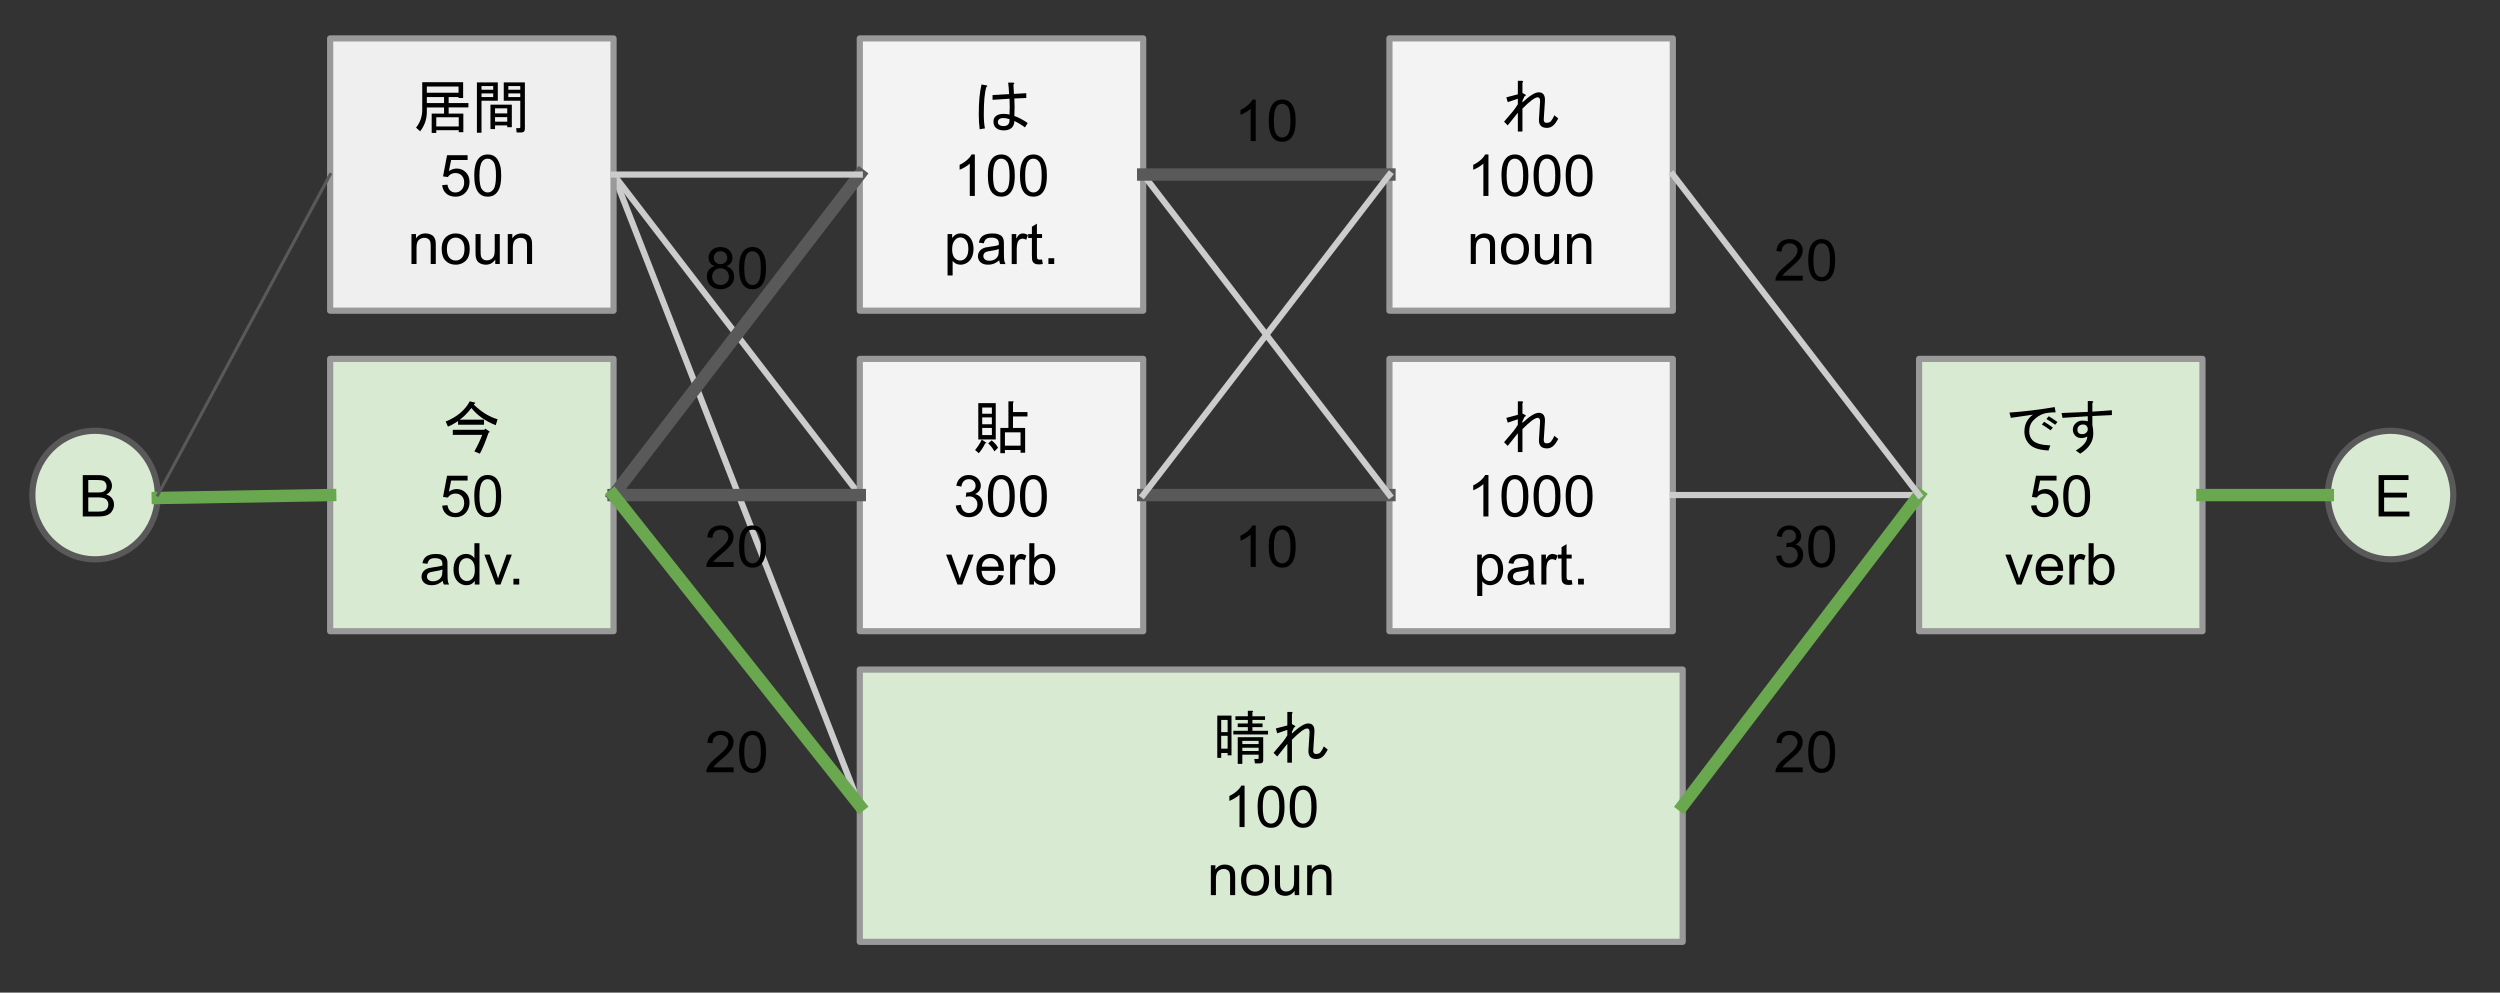 <svg version="1.1" viewBox="0.0 0.0 808.0 320.801" fill="none" stroke="none" stroke-linecap="square" stroke-miterlimit="10" xmlns:xlink="http://www.w3.org/1999/xlink" xmlns="http://www.w3.org/2000/svg"><rect x="0.0" y="0.0" width="808.0" height="320.801" fill="#333333" stroke="none"/><clipPath id="p.0"><path d="m0 0l808.0 0l0 320.801l-808.0 0l0 -320.801z" clip-rule="nonzero"/></clipPath><g clip-path="url(#p.0)"><path fill="#000000" fill-opacity="0.0" d="m0 0l808.0 0l0 320.801l-808.0 0z" fill-rule="evenodd"/><path fill="#000000" fill-opacity="0.0" d="m198.297 56.412l79.591 103.591" fill-rule="evenodd"/><path stroke="#cccccc" stroke-width="2.0" stroke-linejoin="round" stroke-linecap="butt" d="m198.297 56.412l79.591 103.591" fill-rule="evenodd"/><path fill="#000000" fill-opacity="0.0" d="m198.297 56.428l79.591 203.969" fill-rule="evenodd"/><path stroke="#cccccc" stroke-width="2.0" stroke-linejoin="round" stroke-linecap="butt" d="m198.297 56.428l79.591 203.969" fill-rule="evenodd"/><path fill="#f3f3f3" d="m277.887 116.003l91.591 0l0 88l-91.591 0z" fill-rule="evenodd"/><path stroke="#999999" stroke-width="2.0" stroke-linejoin="round" stroke-linecap="butt" d="m277.887 116.003l91.591 0l0 88l-91.591 0z" fill-rule="evenodd"/><path fill="#000000" d="m315.151 145.439q1.188 -1.406 2.156 -3.344l1.25 0.828q0.531 0.297 -0.141 0.359q-0.812 1.719 -2.078 3.203l-1.188 -1.047zm5.344 -3.109q1.406 1.109 2.078 2.375l-1.188 1.188q-0.75 -1.422 -2.0 -2.609l1.109 -0.953zm1.328 -0.297l-5.641 0l0 -11.734l5.641 0l0 11.734zm4.094 -12.328l1.406 0q0.594 0.078 0.078 0.453l0 3.031l4.672 0l0 1.422l-4.672 0l0 3.703l3.922 0l0 8.016l-1.484 0l0 -0.891l-5.047 0l0 1.047l-1.484 0l0 -8.172l2.609 0l0 -8.609zm-1.125 10.016l0 4.312l5.047 0l0 -4.312l-5.047 0zm-7.344 0.891l3.125 0l0 -2.297l-3.125 0l0 2.297zm0 -5.703l0 2.219l3.125 0l0 -2.219l-3.125 0zm0 -1.188l3.125 0l0 -2.016l-3.125 0l0 2.016z" fill-rule="nonzero"/><path fill="#000000" d="m308.9 163.392l1.641 -0.219q0.281 1.406 0.953 2.016q0.688 0.609 1.656 0.609q1.156 0 1.953 -0.797q0.797 -0.797 0.797 -1.984q0 -1.125 -0.734 -1.859q-0.734 -0.734 -1.875 -0.734q-0.469 0 -1.156 0.172l0.188 -1.438q0.156 0.016 0.266 0.016q1.047 0 1.875 -0.547q0.844 -0.547 0.844 -1.672q0 -0.906 -0.609 -1.5q-0.609 -0.594 -1.578 -0.594q-0.953 0 -1.594 0.609q-0.641 0.594 -0.812 1.797l-1.641 -0.297q0.297 -1.641 1.359 -2.547q1.062 -0.906 2.656 -0.906q1.094 0 2.0 0.469q0.922 0.469 1.406 1.281q0.5 0.812 0.5 1.719q0 0.859 -0.469 1.578q-0.469 0.703 -1.375 1.125q1.188 0.281 1.844 1.141q0.656 0.859 0.656 2.156q0 1.734 -1.281 2.953q-1.266 1.219 -3.219 1.219q-1.766 0 -2.922 -1.047q-1.156 -1.047 -1.328 -2.719zm10.376 -3.062q0 -2.359 0.484 -3.797q0.484 -1.453 1.438 -2.234q0.969 -0.781 2.422 -0.781q1.078 0 1.891 0.438q0.812 0.422 1.328 1.25q0.531 0.812 0.828 1.984q0.312 1.156 0.312 3.141q0 2.359 -0.484 3.812q-0.484 1.438 -1.453 2.234q-0.953 0.781 -2.422 0.781q-1.922 0 -3.031 -1.391q-1.312 -1.672 -1.312 -5.438zm1.672 0q0 3.297 0.766 4.391q0.781 1.078 1.906 1.078q1.141 0 1.906 -1.094q0.766 -1.094 0.766 -4.375q0 -3.297 -0.766 -4.375q-0.766 -1.078 -1.922 -1.078q-1.125 0 -1.797 0.953q-0.859 1.219 -0.859 4.5zm8.704 0q0 -2.359 0.484 -3.797q0.484 -1.453 1.438 -2.234q0.969 -0.781 2.422 -0.781q1.078 0 1.891 0.438q0.812 0.422 1.328 1.25q0.531 0.812 0.828 1.984q0.312 1.156 0.312 3.141q0 2.359 -0.484 3.812q-0.484 1.438 -1.453 2.234q-0.953 0.781 -2.422 0.781q-1.922 0 -3.031 -1.391q-1.312 -1.672 -1.312 -5.438zm1.672 0q0 3.297 0.766 4.391q0.781 1.078 1.906 1.078q1.141 0 1.906 -1.094q0.766 -1.094 0.766 -4.375q0 -3.297 -0.766 -4.375q-0.766 -1.078 -1.922 -1.078q-1.125 0 -1.797 0.953q-0.859 1.219 -0.859 4.5z" fill-rule="nonzero"/><path fill="#000000" d="m309.458 188.923l-3.688 -9.672l1.734 0l2.078 5.797q0.328 0.938 0.625 1.938q0.203 -0.766 0.609 -1.828l2.141 -5.906l1.688 0l-3.656 9.672l-1.531 0zm13.266 -3.109l1.688 0.203q-0.406 1.484 -1.484 2.312q-1.078 0.812 -2.766 0.812q-2.125 0 -3.375 -1.297q-1.234 -1.312 -1.234 -3.672q0 -2.453 1.25 -3.797q1.266 -1.344 3.266 -1.344q1.938 0 3.156 1.328q1.234 1.312 1.234 3.703q0 0.156 0 0.438l-7.219 0q0.094 1.594 0.906 2.453q0.812 0.844 2.016 0.844q0.906 0 1.547 -0.469q0.641 -0.484 1.016 -1.516zm-5.391 -2.656l5.406 0q-0.109 -1.219 -0.625 -1.828q-0.781 -0.953 -2.031 -0.953q-1.125 0 -1.906 0.766q-0.766 0.75 -0.844 2.016zm9.126 5.766l0 -9.672l1.469 0l0 1.469q0.562 -1.031 1.031 -1.359q0.484 -0.328 1.062 -0.328q0.828 0 1.688 0.531l-0.562 1.516q-0.609 -0.359 -1.203 -0.359q-0.547 0 -0.969 0.328q-0.422 0.328 -0.609 0.891q-0.281 0.875 -0.281 1.922l0 5.062l-1.625 0zm7.728 0l-1.516 0l0 -13.359l1.641 0l0 4.766q1.047 -1.297 2.656 -1.297q0.891 0 1.688 0.359q0.797 0.359 1.312 1.016q0.516 0.641 0.797 1.562q0.297 0.922 0.297 1.969q0 2.484 -1.234 3.844q-1.219 1.359 -2.953 1.359q-1.703 0 -2.688 -1.438l0 1.219zm-0.016 -4.906q0 1.734 0.484 2.516q0.766 1.266 2.094 1.266q1.078 0 1.859 -0.938q0.781 -0.938 0.781 -2.781q0 -1.891 -0.75 -2.797q-0.75 -0.906 -1.828 -0.906q-1.062 0 -1.859 0.938q-0.781 0.938 -0.781 2.703z" fill-rule="nonzero"/><path fill="#d9ead3" d="m277.887 216.397l265.953 0l0 88l-265.953 0z" fill-rule="evenodd"/><path stroke="#999999" stroke-width="2.0" stroke-linejoin="round" stroke-linecap="butt" d="m277.887 216.397l265.953 0l0 88l-265.953 0z" fill-rule="evenodd"/><path fill="#000000" d="m406.489 245.317q0.297 0 0.297 -0.297l0 -1.109l-5.266 0l0 2.969l-1.484 0l0 -8.609l8.234 0l0 7.5q0 0.953 -1.047 0.953l-1.625 0l-0.219 -1.406l1.109 0zm-8.469 -14.031l0 12.844l-1.25 0l0 -0.75l-2.078 0l0 1.562l-1.266 0l0 -13.656l4.594 0zm-1.25 1.406l-2.078 0l0 3.938l2.078 0l0 -3.938zm0 5.125l-2.078 0l0 4.156l2.078 0l0 -4.156zm6.531 -6.312l0 -1.781l1.406 0q0.594 0.078 0.078 0.453l0 1.328l4.078 0l0 1.188l-4.078 0l0 1.125l3.266 0l0 1.188l-3.266 0l0 1.188l5.047 0l0 1.188l-11.219 0l0 -1.188l4.688 0l0 -1.188l-3.266 0l0 -1.188l3.266 0l0 -1.125l-4.016 0l0 -1.188l4.016 0zm3.484 7.953l-5.266 0l0 1.031l5.266 0l0 -1.031zm-5.266 2.219l0 1.047l5.266 0l0 -1.047l-5.266 0zm21.734 -4.828q0.078 -1.406 -0.812 -1.406q-1.266 0 -4.891 3.641l0 7.422l-1.484 0l0 -6.094l-3.266 4.094l-1.188 -1.188l2.969 -3.5q0.812 -1.031 1.484 -2.141l0 -1.781l-3.266 1.109l-0.453 -1.562l3.719 -0.969l0 -4.375l1.328 0q0.672 0.156 0.156 0.594l0 3.344l0.812 0.438q0.672 0.297 -0.156 0.672l-0.656 1.406l0 0.531q3.484 -3.266 5.266 -3.266q2.219 0 2.0 2.969l-0.375 5.703q-0.062 1.188 0.891 1.188q0.969 0 1.422 -0.516q0.656 -0.812 1.109 -1.922l1.266 1.031q-0.75 1.406 -1.422 2.078q-0.953 0.969 -2.219 0.969q-2.75 0 -2.594 -2.828l0.359 -5.641z" fill-rule="nonzero"/><path fill="#000000" d="m402.253 267.317l-1.641 0l0 -10.453q-0.594 0.562 -1.562 1.141q-0.953 0.562 -1.719 0.844l0 -1.594q1.375 -0.641 2.406 -1.562q1.031 -0.922 1.453 -1.781l1.062 0l0 13.406zm4.204 -6.594q0 -2.359 0.484 -3.797q0.484 -1.453 1.438 -2.234q0.969 -0.781 2.422 -0.781q1.078 0 1.891 0.438q0.812 0.422 1.328 1.25q0.531 0.812 0.828 1.984q0.312 1.156 0.312 3.141q0 2.359 -0.484 3.812q-0.484 1.438 -1.453 2.234q-0.953 0.781 -2.422 0.781q-1.922 0 -3.031 -1.391q-1.312 -1.672 -1.312 -5.438zm1.672 0q0 3.297 0.766 4.391q0.781 1.078 1.906 1.078q1.141 0 1.906 -1.094q0.766 -1.094 0.766 -4.375q0 -3.297 -0.766 -4.375q-0.766 -1.078 -1.922 -1.078q-1.125 0 -1.797 0.953q-0.859 1.219 -0.859 4.5zm8.704 0q0 -2.359 0.484 -3.797q0.484 -1.453 1.438 -2.234q0.969 -0.781 2.422 -0.781q1.078 0 1.891 0.438q0.812 0.422 1.328 1.25q0.531 0.812 0.828 1.984q0.312 1.156 0.312 3.141q0 2.359 -0.484 3.812q-0.484 1.438 -1.453 2.234q-0.953 0.781 -2.422 0.781q-1.922 0 -3.031 -1.391q-1.312 -1.672 -1.312 -5.438zm1.672 0q0 3.297 0.766 4.391q0.781 1.078 1.906 1.078q1.141 0 1.906 -1.094q0.766 -1.094 0.766 -4.375q0 -3.297 -0.766 -4.375q-0.766 -1.078 -1.922 -1.078q-1.125 0 -1.797 0.953q-0.859 1.219 -0.859 4.5z" fill-rule="nonzero"/><path fill="#000000" d="m391.346 289.317l0 -9.672l1.469 0l0 1.375q1.062 -1.594 3.078 -1.594q0.875 0 1.609 0.312q0.734 0.312 1.094 0.828q0.375 0.5 0.516 1.203q0.094 0.453 0.094 1.594l0 5.953l-1.641 0l0 -5.891q0 -1.0 -0.203 -1.484q-0.188 -0.5 -0.672 -0.797q-0.484 -0.297 -1.141 -0.297q-1.047 0 -1.812 0.672q-0.75 0.656 -0.75 2.516l0 5.281l-1.641 0zm9.766 -4.844q0 -2.688 1.484 -3.969q1.25 -1.078 3.047 -1.078q2.0 0 3.266 1.312q1.266 1.297 1.266 3.609q0 1.859 -0.562 2.938q-0.562 1.062 -1.641 1.656q-1.062 0.594 -2.328 0.594q-2.031 0 -3.281 -1.297q-1.25 -1.312 -1.25 -3.766zm1.688 0q0 1.859 0.797 2.797q0.812 0.922 2.047 0.922q1.219 0 2.031 -0.922q0.812 -0.938 0.812 -2.844q0 -1.797 -0.812 -2.719q-0.812 -0.922 -2.031 -0.922q-1.234 0 -2.047 0.922q-0.797 0.906 -0.797 2.766zm15.626 4.844l0 -1.422q-1.125 1.641 -3.062 1.641q-0.859 0 -1.609 -0.328q-0.734 -0.328 -1.094 -0.828q-0.359 -0.5 -0.5 -1.219q-0.109 -0.469 -0.109 -1.531l0 -5.984l1.641 0l0 5.359q0 1.281 0.109 1.734q0.156 0.641 0.656 1.016q0.5 0.375 1.234 0.375q0.734 0 1.375 -0.375q0.656 -0.391 0.922 -1.031q0.266 -0.656 0.266 -1.891l0 -5.188l1.641 0l0 9.672l-1.469 0zm4.048 0l0 -9.672l1.469 0l0 1.375q1.062 -1.594 3.078 -1.594q0.875 0 1.609 0.312q0.734 0.312 1.094 0.828q0.375 0.5 0.516 1.203q0.094 0.453 0.094 1.594l0 5.953l-1.641 0l0 -5.891q0 -1.0 -0.203 -1.484q-0.188 -0.5 -0.672 -0.797q-0.484 -0.297 -1.141 -0.297q-1.047 0 -1.812 0.672q-0.75 0.656 -0.75 2.516l0 5.281l-1.641 0z" fill-rule="nonzero"/><path fill="#f3f3f3" d="m277.887 12.412l91.591 0l0 88.0l-91.591 0z" fill-rule="evenodd"/><path stroke="#999999" stroke-width="2.0" stroke-linejoin="round" stroke-linecap="butt" d="m277.887 12.412l91.591 0l0 88.0l-91.591 0z" fill-rule="evenodd"/><path fill="#000000" d="m327.839 31.832q0.156 2.812 0 5.641q2.234 0.812 4.312 2.297l-0.891 1.406q-1.562 -1.188 -3.422 -2.078q0 1.344 -0.812 2.156q-0.891 0.891 -2.594 0.891q-1.719 0 -2.609 -0.891q-0.734 -0.734 -0.734 -1.922q0 -1.047 0.594 -1.641q0.891 -0.891 2.672 -0.891q0.969 0 1.922 0.219q0.156 -2.516 0 -5.109l-5.484 0.359l0 -1.547l5.344 -0.297q-0.078 -2.078 -0.297 -3.719l1.562 0q0.812 0.156 0.141 0.594q0.078 1.562 0.156 3.047l4.0 -0.219l0 1.547l-3.859 0.156zm-11.203 9.953q-0.297 -2.094 -0.297 -4.828q0 -6.016 0.891 -9.656l1.625 0.297q0.531 0.219 -0.062 0.516q-0.828 2.609 -0.828 8.844q0 2.812 0.375 4.531l-1.703 0.297zm9.641 -3.281q-1.25 -0.359 -1.922 -0.359q-1.047 0 -1.484 0.438q-0.375 0.375 -0.375 0.75q0 0.594 0.297 0.891q0.516 0.516 1.562 0.516q1.031 0 1.484 -0.516q0.516 -0.594 0.438 -1.719z" fill-rule="nonzero"/><path fill="#000000" d="m315.072 63.332l-1.641 0l0 -10.453q-0.594 0.562 -1.562 1.141q-0.953 0.562 -1.719 0.844l0 -1.594q1.375 -0.641 2.406 -1.562q1.031 -0.922 1.453 -1.781l1.062 0l0 13.406zm4.204 -6.594q0 -2.359 0.484 -3.797q0.484 -1.453 1.438 -2.234q0.969 -0.781 2.422 -0.781q1.078 0 1.891 0.438q0.812 0.422 1.328 1.25q0.531 0.812 0.828 1.984q0.312 1.156 0.312 3.141q0 2.359 -0.484 3.812q-0.484 1.438 -1.453 2.234q-0.953 0.781 -2.422 0.781q-1.922 0 -3.031 -1.391q-1.312 -1.672 -1.312 -5.438zm1.672 0q0 3.297 0.766 4.391q0.781 1.078 1.906 1.078q1.141 0 1.906 -1.094q0.766 -1.094 0.766 -4.375q0 -3.297 -0.766 -4.375q-0.766 -1.078 -1.922 -1.078q-1.125 0 -1.797 0.953q-0.859 1.219 -0.859 4.5zm8.704 0q0 -2.359 0.484 -3.797q0.484 -1.453 1.438 -2.234q0.969 -0.781 2.422 -0.781q1.078 0 1.891 0.438q0.812 0.422 1.328 1.25q0.531 0.812 0.828 1.984q0.312 1.156 0.312 3.141q0 2.359 -0.484 3.812q-0.484 1.438 -1.453 2.234q-0.953 0.781 -2.422 0.781q-1.922 0 -3.031 -1.391q-1.312 -1.672 -1.312 -5.438zm1.672 0q0 3.297 0.766 4.391q0.781 1.078 1.906 1.078q1.141 0 1.906 -1.094q0.766 -1.094 0.766 -4.375q0 -3.297 -0.766 -4.375q-0.766 -1.078 -1.922 -1.078q-1.125 0 -1.797 0.953q-0.859 1.219 -0.859 4.5z" fill-rule="nonzero"/><path fill="#000000" d="m306.251 89.035l0 -13.375l1.484 0l0 1.25q0.531 -0.734 1.188 -1.094q0.672 -0.375 1.625 -0.375q1.234 0 2.172 0.641q0.953 0.625 1.438 1.797q0.484 1.156 0.484 2.547q0 1.484 -0.531 2.672q-0.531 1.188 -1.547 1.828q-1.016 0.625 -2.141 0.625q-0.812 0 -1.469 -0.344q-0.656 -0.344 -1.062 -0.875l0 4.703l-1.641 0zm1.484 -8.484q0 1.859 0.75 2.766q0.766 0.891 1.828 0.891q1.094 0 1.875 -0.922q0.781 -0.938 0.781 -2.875q0 -1.844 -0.766 -2.766q-0.75 -0.922 -1.812 -0.922q-1.047 0 -1.859 0.984q-0.797 0.969 -0.797 2.844zm15.204 3.594q-0.922 0.766 -1.766 1.094q-0.828 0.312 -1.797 0.312q-1.594 0 -2.453 -0.781q-0.859 -0.781 -0.859 -1.984q0 -0.719 0.328 -1.297q0.328 -0.594 0.844 -0.938q0.531 -0.359 1.188 -0.547q0.469 -0.125 1.453 -0.25q1.984 -0.234 2.922 -0.562q0.016 -0.344 0.016 -0.422q0 -1.0 -0.469 -1.422q-0.625 -0.547 -1.875 -0.547q-1.156 0 -1.703 0.406q-0.547 0.406 -0.812 1.422l-1.609 -0.219q0.219 -1.016 0.719 -1.641q0.5 -0.641 1.453 -0.984q0.953 -0.344 2.188 -0.344q1.25 0 2.016 0.297q0.781 0.281 1.141 0.734q0.375 0.438 0.516 1.109q0.078 0.422 0.078 1.516l0 2.188q0 2.281 0.109 2.891q0.109 0.594 0.406 1.156l-1.703 0q-0.266 -0.516 -0.328 -1.188zm-0.141 -3.672q-0.891 0.375 -2.672 0.625q-1.016 0.141 -1.438 0.328q-0.422 0.188 -0.656 0.531q-0.219 0.344 -0.219 0.781q0 0.656 0.5 1.094q0.5 0.438 1.453 0.438q0.938 0 1.672 -0.406q0.75 -0.422 1.094 -1.141q0.266 -0.562 0.266 -1.641l0 -0.609zm4.188 4.859l0 -9.672l1.469 0l0 1.469q0.562 -1.031 1.031 -1.359q0.484 -0.328 1.062 -0.328q0.828 0 1.688 0.531l-0.562 1.516q-0.609 -0.359 -1.203 -0.359q-0.547 0 -0.969 0.328q-0.422 0.328 -0.609 0.891q-0.281 0.875 -0.281 1.922l0 5.062l-1.625 0zm9.806 -1.469l0.234 1.453q-0.688 0.141 -1.234 0.141q-0.891 0 -1.391 -0.281q-0.484 -0.281 -0.688 -0.734q-0.203 -0.469 -0.203 -1.938l0 -5.578l-1.203 0l0 -1.266l1.203 0l0 -2.391l1.625 -0.984l0 3.375l1.656 0l0 1.266l-1.656 0l0 5.672q0 0.688 0.078 0.891q0.094 0.203 0.281 0.328q0.203 0.109 0.578 0.109q0.266 0 0.719 -0.062zm2.058 1.469l0 -1.875l1.875 0l0 1.875l-1.875 0z" fill-rule="nonzero"/><path fill="#f3f3f3" d="m449.068 116.003l91.591 0l0 88l-91.591 0z" fill-rule="evenodd"/><path stroke="#999999" stroke-width="2.0" stroke-linejoin="round" stroke-linecap="butt" d="m449.068 116.003l91.591 0l0 88l-91.591 0z" fill-rule="evenodd"/><path fill="#000000" d="m497.754 136.455q0.078 -1.406 -0.812 -1.406q-1.266 0 -4.891 3.641l0 7.422l-1.484 0l0 -6.094l-3.266 4.094l-1.188 -1.188l2.969 -3.5q0.812 -1.031 1.484 -2.141l0 -1.781l-3.266 1.109l-0.453 -1.562l3.719 -0.969l0 -4.375l1.328 0q0.672 0.156 0.156 0.594l0 3.344l0.812 0.438q0.672 0.297 -0.156 0.672l-0.656 1.406l0 0.531q3.484 -3.266 5.266 -3.266q2.219 0 2.0 2.969l-0.375 5.703q-0.062 1.188 0.891 1.188q0.969 0 1.422 -0.516q0.656 -0.812 1.109 -1.922l1.266 1.031q-0.75 1.406 -1.422 2.078q-0.953 0.969 -2.219 0.969q-2.75 0 -2.594 -2.828l0.359 -5.641z" fill-rule="nonzero"/><path fill="#000000" d="m481.065 166.923l-1.641 0l0 -10.453q-0.594 0.562 -1.562 1.141q-0.953 0.562 -1.719 0.844l0 -1.594q1.375 -0.641 2.406 -1.562q1.031 -0.922 1.453 -1.781l1.062 0l0 13.406zm4.204 -6.594q0 -2.359 0.484 -3.797q0.484 -1.453 1.438 -2.234q0.969 -0.781 2.422 -0.781q1.078 0 1.891 0.438q0.812 0.422 1.328 1.25q0.531 0.812 0.828 1.984q0.312 1.156 0.312 3.141q0 2.359 -0.484 3.812q-0.484 1.438 -1.453 2.234q-0.953 0.781 -2.422 0.781q-1.922 0 -3.031 -1.391q-1.312 -1.672 -1.312 -5.438zm1.672 0q0 3.297 0.766 4.391q0.781 1.078 1.906 1.078q1.141 0 1.906 -1.094q0.766 -1.094 0.766 -4.375q0 -3.297 -0.766 -4.375q-0.766 -1.078 -1.922 -1.078q-1.125 0 -1.797 0.953q-0.859 1.219 -0.859 4.5zm8.704 0q0 -2.359 0.484 -3.797q0.484 -1.453 1.438 -2.234q0.969 -0.781 2.422 -0.781q1.078 0 1.891 0.438q0.812 0.422 1.328 1.25q0.531 0.812 0.828 1.984q0.312 1.156 0.312 3.141q0 2.359 -0.484 3.812q-0.484 1.438 -1.453 2.234q-0.953 0.781 -2.422 0.781q-1.922 0 -3.031 -1.391q-1.312 -1.672 -1.312 -5.438zm1.672 0q0 3.297 0.766 4.391q0.781 1.078 1.906 1.078q1.141 0 1.906 -1.094q0.766 -1.094 0.766 -4.375q0 -3.297 -0.766 -4.375q-0.766 -1.078 -1.922 -1.078q-1.125 0 -1.797 0.953q-0.859 1.219 -0.859 4.5zm8.704 0q0 -2.359 0.484 -3.797q0.484 -1.453 1.438 -2.234q0.969 -0.781 2.422 -0.781q1.078 0 1.891 0.438q0.812 0.422 1.328 1.25q0.531 0.812 0.828 1.984q0.312 1.156 0.312 3.141q0 2.359 -0.484 3.812q-0.484 1.438 -1.453 2.234q-0.953 0.781 -2.422 0.781q-1.922 0 -3.031 -1.391q-1.312 -1.672 -1.312 -5.438zm1.672 0q0 3.297 0.766 4.391q0.781 1.078 1.906 1.078q1.141 0 1.906 -1.094q0.766 -1.094 0.766 -4.375q0 -3.297 -0.766 -4.375q-0.766 -1.078 -1.922 -1.078q-1.125 0 -1.797 0.953q-0.859 1.219 -0.859 4.5z" fill-rule="nonzero"/><path fill="#000000" d="m477.433 192.626l0 -13.375l1.484 0l0 1.25q0.531 -0.734 1.188 -1.094q0.672 -0.375 1.625 -0.375q1.234 0 2.172 0.641q0.953 0.625 1.438 1.797q0.484 1.156 0.484 2.547q0 1.484 -0.531 2.672q-0.531 1.188 -1.547 1.828q-1.016 0.625 -2.141 0.625q-0.812 0 -1.469 -0.344q-0.656 -0.344 -1.062 -0.875l0 4.703l-1.641 0zm1.484 -8.484q0 1.859 0.75 2.766q0.766 0.891 1.828 0.891q1.094 0 1.875 -0.922q0.781 -0.938 0.781 -2.875q0 -1.844 -0.766 -2.766q-0.75 -0.922 -1.812 -0.922q-1.047 0 -1.859 0.984q-0.797 0.969 -0.797 2.844zm15.204 3.594q-0.922 0.766 -1.766 1.094q-0.828 0.312 -1.797 0.312q-1.594 0 -2.453 -0.781q-0.859 -0.781 -0.859 -1.984q0 -0.719 0.328 -1.297q0.328 -0.594 0.844 -0.938q0.531 -0.359 1.188 -0.547q0.469 -0.125 1.453 -0.25q1.984 -0.234 2.922 -0.562q0.016 -0.344 0.016 -0.422q0 -1.0 -0.469 -1.422q-0.625 -0.547 -1.875 -0.547q-1.156 0 -1.703 0.406q-0.547 0.406 -0.812 1.422l-1.609 -0.219q0.219 -1.016 0.719 -1.641q0.5 -0.641 1.453 -0.984q0.953 -0.344 2.188 -0.344q1.25 0 2.016 0.297q0.781 0.281 1.141 0.734q0.375 0.438 0.516 1.109q0.078 0.422 0.078 1.516l0 2.188q0 2.281 0.109 2.891q0.109 0.594 0.406 1.156l-1.703 0q-0.266 -0.516 -0.328 -1.188zm-0.141 -3.672q-0.891 0.375 -2.672 0.625q-1.016 0.141 -1.438 0.328q-0.422 0.188 -0.656 0.531q-0.219 0.344 -0.219 0.781q0 0.656 0.5 1.094q0.5 0.438 1.453 0.438q0.938 0 1.672 -0.406q0.75 -0.422 1.094 -1.141q0.266 -0.562 0.266 -1.641l0 -0.609zm4.188 4.859l0 -9.672l1.469 0l0 1.469q0.562 -1.031 1.031 -1.359q0.484 -0.328 1.062 -0.328q0.828 0 1.688 0.531l-0.562 1.516q-0.609 -0.359 -1.203 -0.359q-0.547 0 -0.969 0.328q-0.422 0.328 -0.609 0.891q-0.281 0.875 -0.281 1.922l0 5.062l-1.625 0zm9.806 -1.469l0.234 1.453q-0.688 0.141 -1.234 0.141q-0.891 0 -1.391 -0.281q-0.484 -0.281 -0.688 -0.734q-0.203 -0.469 -0.203 -1.938l0 -5.578l-1.203 0l0 -1.266l1.203 0l0 -2.391l1.625 -0.984l0 3.375l1.656 0l0 1.266l-1.656 0l0 5.672q0 0.688 0.078 0.891q0.094 0.203 0.281 0.328q0.203 0.109 0.578 0.109q0.266 0 0.719 -0.062zm2.058 1.469l0 -1.875l1.875 0l0 1.875l-1.875 0z" fill-rule="nonzero"/><path fill="#d9ead3" d="m620.249 116.002l91.591 0l0 88.0l-91.591 0z" fill-rule="evenodd"/><path stroke="#999999" stroke-width="2.0" stroke-linejoin="round" stroke-linecap="butt" d="m620.249 116.002l91.591 0l0 88.0l-91.591 0z" fill-rule="evenodd"/><path fill="#000000" d="m664.375 133.266q-2.594 0 -4.078 0.516q-1.641 0.594 -3.047 2.016q-1.406 1.406 -1.406 3.625q0 1.781 1.109 2.906q1.484 1.484 5.719 1.625l-0.594 1.641q-4.375 -0.219 -6.094 -1.938q-1.703 -1.703 -1.703 -4.156q0 -3.484 2.75 -5.484q-3.484 0.516 -7.125 1.031l-0.453 -1.703q7.281 -0.516 14.625 -1.781l0.297 1.703zm-1.625 5.797q-1.641 -1.188 -2.828 -1.859l0.75 -0.891q1.109 0.672 2.812 1.859l-0.734 0.891zm1.484 -1.781q-1.781 -1.266 -2.828 -1.859l0.75 -0.891q1.031 0.594 2.812 1.859l-0.734 0.891zm10.379 3.781q-0.891 0.516 -1.844 0.516q-1.266 0 -1.938 -0.672q-0.891 -0.891 -0.891 -2.0q0 -1.188 0.891 -2.078q0.891 -0.891 2.234 -0.891q0.891 0 1.703 0.219l0 -1.625l-8.172 0.516l-0.297 -1.562l8.469 -0.359l0 -3.5l1.328 0q0.828 0.156 0.156 0.594l0 2.828l6.312 -0.453l0 1.562l-6.312 0.297l0 2.828q0.297 1.328 0.297 2.969q-0.078 3.781 -4.234 6.375l-1.406 -1.031q3.703 -2.156 3.703 -4.531zm-1.406 -3.859q-0.812 0 -1.328 0.516q-0.453 0.453 -0.453 1.188q0 0.672 0.375 1.047q0.375 0.359 1.188 0.359q0.812 0 1.328 -0.516q0.453 -0.438 0.453 -1.109q0 -0.672 -0.453 -1.109q-0.359 -0.375 -1.109 -0.375z" fill-rule="nonzero"/><path fill="#000000" d="m656.45 163.422l1.719 -0.141q0.188 1.25 0.875 1.891q0.703 0.625 1.688 0.625q1.188 0 2.0 -0.891q0.828 -0.891 0.828 -2.359q0 -1.406 -0.797 -2.219q-0.781 -0.812 -2.062 -0.812q-0.781 0 -1.422 0.359q-0.641 0.359 -1.0 0.938l-1.547 -0.203l1.297 -6.859l6.641 0l0 1.562l-5.328 0l-0.719 3.594q1.203 -0.844 2.516 -0.844q1.75 0 2.953 1.219q1.203 1.203 1.203 3.109q0 1.812 -1.047 3.141q-1.297 1.625 -3.516 1.625q-1.812 0 -2.969 -1.016q-1.156 -1.031 -1.312 -2.719zm10.376 -3.094q0 -2.359 0.484 -3.797q0.484 -1.453 1.438 -2.234q0.969 -0.781 2.422 -0.781q1.078 0 1.891 0.438q0.812 0.422 1.328 1.25q0.531 0.812 0.828 1.984q0.312 1.156 0.312 3.141q0 2.359 -0.484 3.812q-0.484 1.438 -1.453 2.234q-0.953 0.781 -2.422 0.781q-1.922 0 -3.031 -1.391q-1.312 -1.672 -1.312 -5.438zm1.672 0q0 3.297 0.766 4.391q0.781 1.078 1.906 1.078q1.141 0 1.906 -1.094q0.766 -1.094 0.766 -4.375q0 -3.297 -0.766 -4.375q-0.766 -1.078 -1.922 -1.078q-1.125 0 -1.797 0.953q-0.859 1.219 -0.859 4.5z" fill-rule="nonzero"/><path fill="#000000" d="m651.82 188.922l-3.688 -9.672l1.734 0l2.078 5.797q0.328 0.938 0.625 1.938q0.203 -0.766 0.609 -1.828l2.141 -5.906l1.688 0l-3.656 9.672l-1.531 0zm13.266 -3.109l1.688 0.203q-0.406 1.484 -1.484 2.312q-1.078 0.812 -2.766 0.812q-2.125 0 -3.375 -1.297q-1.234 -1.312 -1.234 -3.672q0 -2.453 1.25 -3.797q1.266 -1.344 3.266 -1.344q1.938 0 3.156 1.328q1.234 1.312 1.234 3.703q0 0.156 0 0.438l-7.219 0q0.094 1.594 0.906 2.453q0.812 0.844 2.016 0.844q0.906 0 1.547 -0.469q0.641 -0.484 1.016 -1.516zm-5.391 -2.656l5.406 0q-0.109 -1.219 -0.625 -1.828q-0.781 -0.953 -2.031 -0.953q-1.125 0 -1.906 0.766q-0.766 0.75 -0.844 2.016zm9.126 5.766l0 -9.672l1.469 0l0 1.469q0.562 -1.031 1.031 -1.359q0.484 -0.328 1.062 -0.328q0.828 0 1.688 0.531l-0.562 1.516q-0.609 -0.359 -1.203 -0.359q-0.547 0 -0.969 0.328q-0.422 0.328 -0.609 0.891q-0.281 0.875 -0.281 1.922l0 5.062l-1.625 0zm7.728 0l-1.516 0l0 -13.359l1.641 0l0 4.766q1.047 -1.297 2.656 -1.297q0.891 0 1.688 0.359q0.797 0.359 1.312 1.016q0.516 0.641 0.797 1.562q0.297 0.922 0.297 1.969q0 2.484 -1.234 3.844q-1.219 1.359 -2.953 1.359q-1.703 0 -2.688 -1.438l0 1.219zm-0.016 -4.906q0 1.734 0.484 2.516q0.766 1.266 2.094 1.266q1.078 0 1.859 -0.938q0.781 -0.938 0.781 -2.781q0 -1.891 -0.75 -2.797q-0.75 -0.906 -1.828 -0.906q-1.062 0 -1.859 0.938q-0.781 0.938 -0.781 2.703z" fill-rule="nonzero"/><path fill="#d9ead3" d="m106.706 116.003l91.591 0l0 88l-91.591 0z" fill-rule="evenodd"/><path stroke="#999999" stroke-width="2.0" stroke-linejoin="round" stroke-linecap="butt" d="m106.706 116.003l91.591 0l0 88l-91.591 0z" fill-rule="evenodd"/><path fill="#000000" d="m144.048 136.236q5.484 -2.219 7.781 -6.531l1.562 0.375q0.516 0.078 -0.078 0.438l-0.141 0.297q3.703 3.562 7.641 4.688l-0.594 1.922q-5.047 -2.0 -7.859 -5.562q-2.016 2.594 -3.797 3.781l7.875 0l0 1.641l-8.391 0l0 -1.188q-1.859 1.25 -3.266 1.781l-0.734 -1.641zm12.766 2.297l1.328 0.891q0.297 0.297 -0.219 0.375q-1.562 4.531 -2.828 6.828l-1.781 -0.734q1.562 -2.75 2.531 -5.344l-9.5 0l0 -1.641l10.234 0l0.234 -0.375z" fill-rule="nonzero"/><path fill="#000000" d="m142.907 163.423l1.719 -0.141q0.188 1.25 0.875 1.891q0.703 0.625 1.688 0.625q1.188 0 2.0 -0.891q0.828 -0.891 0.828 -2.359q0 -1.406 -0.797 -2.219q-0.781 -0.812 -2.062 -0.812q-0.781 0 -1.422 0.359q-0.641 0.359 -1.0 0.938l-1.547 -0.203l1.297 -6.859l6.641 0l0 1.562l-5.328 0l-0.719 3.594q1.203 -0.844 2.516 -0.844q1.75 0 2.953 1.219q1.203 1.203 1.203 3.109q0 1.812 -1.047 3.141q-1.297 1.625 -3.516 1.625q-1.812 0 -2.969 -1.016q-1.156 -1.031 -1.312 -2.719zm10.376 -3.094q0 -2.359 0.484 -3.797q0.484 -1.453 1.438 -2.234q0.969 -0.781 2.422 -0.781q1.078 0 1.891 0.438q0.812 0.422 1.328 1.25q0.531 0.812 0.828 1.984q0.312 1.156 0.312 3.141q0 2.359 -0.484 3.812q-0.484 1.438 -1.453 2.234q-0.953 0.781 -2.422 0.781q-1.922 0 -3.031 -1.391q-1.312 -1.672 -1.312 -5.438zm1.672 0q0 3.297 0.766 4.391q0.781 1.078 1.906 1.078q1.141 0 1.906 -1.094q0.766 -1.094 0.766 -4.375q0 -3.297 -0.766 -4.375q-0.766 -1.078 -1.922 -1.078q-1.125 0 -1.797 0.953q-0.859 1.219 -0.859 4.5z" fill-rule="nonzero"/><path fill="#000000" d="m143.109 187.736q-0.922 0.766 -1.766 1.094q-0.828 0.312 -1.797 0.312q-1.594 0 -2.453 -0.781q-0.859 -0.781 -0.859 -1.984q0 -0.719 0.328 -1.297q0.328 -0.594 0.844 -0.938q0.531 -0.359 1.188 -0.547q0.469 -0.125 1.453 -0.25q1.984 -0.234 2.922 -0.562q0.016 -0.344 0.016 -0.422q0 -1.0 -0.469 -1.422q-0.625 -0.547 -1.875 -0.547q-1.156 0 -1.703 0.406q-0.547 0.406 -0.812 1.422l-1.609 -0.219q0.219 -1.016 0.719 -1.641q0.5 -0.641 1.453 -0.984q0.953 -0.344 2.188 -0.344q1.25 0 2.016 0.297q0.781 0.281 1.141 0.734q0.375 0.438 0.516 1.109q0.078 0.422 0.078 1.516l0 2.188q0 2.281 0.109 2.891q0.109 0.594 0.406 1.156l-1.703 0q-0.266 -0.516 -0.328 -1.188zm-0.141 -3.672q-0.891 0.375 -2.672 0.625q-1.016 0.141 -1.438 0.328q-0.422 0.188 -0.656 0.531q-0.219 0.344 -0.219 0.781q0 0.656 0.5 1.094q0.5 0.438 1.453 0.438q0.938 0 1.672 -0.406q0.75 -0.422 1.094 -1.141q0.266 -0.562 0.266 -1.641l0 -0.609zm10.469 4.859l0 -1.219q-0.906 1.438 -2.703 1.438q-1.156 0 -2.125 -0.641q-0.969 -0.641 -1.5 -1.781q-0.531 -1.141 -0.531 -2.625q0 -1.453 0.484 -2.625q0.484 -1.188 1.438 -1.812q0.969 -0.625 2.172 -0.625q0.875 0 1.547 0.375q0.688 0.359 1.109 0.953l0 -4.797l1.641 0l0 13.359l-1.531 0zm-5.172 -4.828q0 1.859 0.781 2.781q0.781 0.922 1.844 0.922q1.078 0 1.828 -0.875q0.75 -0.891 0.75 -2.688q0 -1.984 -0.766 -2.906q-0.766 -0.938 -1.891 -0.938q-1.078 0 -1.812 0.891q-0.734 0.891 -0.734 2.812zm11.969 4.828l-3.688 -9.672l1.734 0l2.078 5.797q0.328 0.938 0.625 1.938q0.203 -0.766 0.609 -1.828l2.141 -5.906l1.688 0l-3.656 9.672l-1.531 0zm5.708 0l0 -1.875l1.875 0l0 1.875l-1.875 0z" fill-rule="nonzero"/><path fill="#000000" fill-opacity="0.0" d="m198.297 160.003l79.591 0" fill-rule="evenodd"/><path stroke="#595959" stroke-width="4.0" stroke-linejoin="round" stroke-linecap="butt" d="m198.297 160.003l79.591 0" fill-rule="evenodd"/><path fill="#000000" fill-opacity="0.0" d="m369.478 160.003l79.591 0" fill-rule="evenodd"/><path stroke="#595959" stroke-width="4.0" stroke-linejoin="round" stroke-linecap="butt" d="m369.478 160.003l79.591 0" fill-rule="evenodd"/><path fill="#000000" fill-opacity="0.0" d="m540.659 160.003l79.591 0" fill-rule="evenodd"/><path stroke="#cccccc" stroke-width="2.0" stroke-linejoin="round" stroke-linecap="butt" d="m540.659 160.003l79.591 0" fill-rule="evenodd"/><path fill="#000000" fill-opacity="0.0" d="m198.297 160.003l79.591 -103.591" fill-rule="evenodd"/><path stroke="#595959" stroke-width="4.0" stroke-linejoin="round" stroke-linecap="butt" d="m198.297 160.003l79.591 -103.591" fill-rule="evenodd"/><path fill="#000000" fill-opacity="0.0" d="m369.478 56.412l79.591 103.591" fill-rule="evenodd"/><path stroke="#cccccc" stroke-width="2.0" stroke-linejoin="round" stroke-linecap="butt" d="m369.478 56.412l79.591 103.591" fill-rule="evenodd"/><path fill="#000000" fill-opacity="0.0" d="m198.297 160.003l79.591 100.378" fill-rule="evenodd"/><path stroke="#6aa84f" stroke-width="4.0" stroke-linejoin="round" stroke-linecap="butt" d="m198.297 160.003l79.591 100.378" fill-rule="evenodd"/><path fill="#000000" fill-opacity="0.0" d="m543.84 260.397l76.409 -100.409" fill-rule="evenodd"/><path stroke="#6aa84f" stroke-width="4.0" stroke-linejoin="round" stroke-linecap="butt" d="m543.84 260.397l76.409 -100.409" fill-rule="evenodd"/><path fill="#000000" fill-opacity="0.0" d="m213.73 222.673l48.724 0l0 31.024l-48.724 0z" fill-rule="evenodd"/><path fill="#000000" d="m237.107 248.015l0 1.578l-8.828 0q-0.016 -0.594 0.188 -1.141q0.344 -0.906 1.078 -1.781q0.75 -0.875 2.156 -2.016q2.172 -1.781 2.938 -2.828q0.766 -1.047 0.766 -1.969q0 -0.984 -0.703 -1.641q-0.688 -0.672 -1.812 -0.672q-1.188 0 -1.906 0.719q-0.703 0.703 -0.703 1.953l-1.688 -0.172q0.172 -1.891 1.297 -2.875q1.141 -0.984 3.031 -0.984q1.922 0 3.047 1.062q1.125 1.062 1.125 2.641q0 0.797 -0.328 1.578q-0.328 0.781 -1.094 1.641q-0.75 0.844 -2.531 2.344q-1.469 1.234 -1.891 1.688q-0.422 0.438 -0.688 0.875l6.547 0zm1.766 -5.016q0 -2.359 0.484 -3.797q0.484 -1.453 1.438 -2.234q0.969 -0.781 2.422 -0.781q1.078 0 1.891 0.438q0.812 0.422 1.328 1.25q0.531 0.812 0.828 1.984q0.312 1.156 0.312 3.141q0 2.359 -0.484 3.812q-0.484 1.438 -1.453 2.234q-0.953 0.781 -2.422 0.781q-1.922 0 -3.031 -1.391q-1.312 -1.672 -1.312 -5.438zm1.672 0q0 3.297 0.766 4.391q0.781 1.078 1.906 1.078q1.141 0 1.906 -1.094q0.766 -1.094 0.766 -4.375q0 -3.297 -0.766 -4.375q-0.766 -1.078 -1.922 -1.078q-1.125 0 -1.797 0.953q-0.859 1.219 -0.859 4.5z" fill-rule="nonzero"/><path fill="#000000" fill-opacity="0.0" d="m213.73 156.308l48.724 0l0 31.024l-48.724 0z" fill-rule="evenodd"/><path fill="#000000" d="m237.107 181.65l0 1.578l-8.828 0q-0.016 -0.594 0.188 -1.141q0.344 -0.906 1.078 -1.781q0.75 -0.875 2.156 -2.016q2.172 -1.781 2.938 -2.828q0.766 -1.047 0.766 -1.969q0 -0.984 -0.703 -1.641q-0.688 -0.672 -1.812 -0.672q-1.188 0 -1.906 0.719q-0.703 0.703 -0.703 1.953l-1.688 -0.172q0.172 -1.891 1.297 -2.875q1.141 -0.984 3.031 -0.984q1.922 0 3.047 1.062q1.125 1.062 1.125 2.641q0 0.797 -0.328 1.578q-0.328 0.781 -1.094 1.641q-0.75 0.844 -2.531 2.344q-1.469 1.234 -1.891 1.688q-0.422 0.438 -0.688 0.875l6.547 0zm1.766 -5.016q0 -2.359 0.484 -3.797q0.484 -1.453 1.438 -2.234q0.969 -0.781 2.422 -0.781q1.078 0 1.891 0.438q0.812 0.422 1.328 1.25q0.531 0.812 0.828 1.984q0.312 1.156 0.312 3.141q0 2.359 -0.484 3.812q-0.484 1.438 -1.453 2.234q-0.953 0.781 -2.422 0.781q-1.922 0 -3.031 -1.391q-1.312 -1.672 -1.312 -5.438zm1.672 0q0 3.297 0.766 4.391q0.781 1.078 1.906 1.078q1.141 0 1.906 -1.094q0.766 -1.094 0.766 -4.375q0 -3.297 -0.766 -4.375q-0.766 -1.078 -1.922 -1.078q-1.125 0 -1.797 0.953q-0.859 1.219 -0.859 4.5z" fill-rule="nonzero"/><path fill="#000000" fill-opacity="0.0" d="m213.73 66.326l48.724 0l0 31.024l-48.724 0z" fill-rule="evenodd"/><path fill="#000000" d="m231.013 86.012q-1.016 -0.375 -1.516 -1.062q-0.484 -0.703 -0.484 -1.672q0 -1.453 1.047 -2.438q1.047 -1.0 2.781 -1.0q1.75 0 2.812 1.016q1.078 1.016 1.078 2.469q0 0.938 -0.5 1.625q-0.484 0.688 -1.469 1.062q1.219 0.391 1.859 1.281q0.656 0.891 0.656 2.141q0 1.703 -1.219 2.875q-1.219 1.172 -3.188 1.172q-1.984 0 -3.203 -1.172q-1.203 -1.172 -1.203 -2.922q0 -1.312 0.656 -2.188q0.672 -0.875 1.891 -1.188zm-0.328 -2.781q0 0.938 0.609 1.547q0.609 0.594 1.594 0.594q0.938 0 1.547 -0.594q0.609 -0.594 0.609 -1.453q0 -0.906 -0.625 -1.516q-0.625 -0.625 -1.562 -0.625q-0.938 0 -1.562 0.609q-0.609 0.594 -0.609 1.438zm-0.531 6.156q0 0.703 0.328 1.359q0.344 0.656 1.0 1.016q0.656 0.359 1.406 0.359q1.172 0 1.938 -0.75q0.766 -0.75 0.766 -1.922q0 -1.188 -0.797 -1.953q-0.781 -0.781 -1.953 -0.781q-1.156 0 -1.922 0.766q-0.766 0.766 -0.766 1.906zm8.719 -2.734q0 -2.359 0.484 -3.797q0.484 -1.453 1.438 -2.234q0.969 -0.781 2.422 -0.781q1.078 0 1.891 0.438q0.812 0.422 1.328 1.25q0.531 0.812 0.828 1.984q0.312 1.156 0.312 3.141q0 2.359 -0.484 3.812q-0.484 1.438 -1.453 2.234q-0.953 0.781 -2.422 0.781q-1.922 0 -3.031 -1.391q-1.312 -1.672 -1.312 -5.438zm1.672 0q0 3.297 0.766 4.391q0.781 1.078 1.906 1.078q1.141 0 1.906 -1.094q0.766 -1.094 0.766 -4.375q0 -3.297 -0.766 -4.375q-0.766 -1.078 -1.922 -1.078q-1.125 0 -1.797 0.953q-0.859 1.219 -0.859 4.5z" fill-rule="nonzero"/><path fill="#000000" fill-opacity="0.0" d="m384.911 18.666l48.724 0l0 31.024l-48.724 0z" fill-rule="evenodd"/><path fill="#000000" d="m405.85 45.586l-1.641 0l0 -10.453q-0.594 0.562 -1.562 1.141q-0.953 0.562 -1.719 0.844l0 -1.594q1.375 -0.641 2.406 -1.562q1.031 -0.922 1.453 -1.781l1.062 0l0 13.406zm4.204 -6.594q0 -2.359 0.484 -3.797q0.484 -1.453 1.438 -2.234q0.969 -0.781 2.422 -0.781q1.078 0 1.891 0.438q0.812 0.422 1.328 1.25q0.531 0.812 0.828 1.984q0.312 1.156 0.312 3.141q0 2.359 -0.484 3.812q-0.484 1.438 -1.453 2.234q-0.953 0.781 -2.422 0.781q-1.922 0 -3.031 -1.391q-1.312 -1.672 -1.312 -5.438zm1.672 0q0 3.297 0.766 4.391q0.781 1.078 1.906 1.078q1.141 0 1.906 -1.094q0.766 -1.094 0.766 -4.375q0 -3.297 -0.766 -4.375q-0.766 -1.078 -1.922 -1.078q-1.125 0 -1.797 0.953q-0.859 1.219 -0.859 4.5z" fill-rule="nonzero"/><path fill="#000000" fill-opacity="0.0" d="m384.911 156.308l48.724 0l0 31.024l-48.724 0z" fill-rule="evenodd"/><path fill="#000000" d="m405.85 183.228l-1.641 0l0 -10.453q-0.594 0.562 -1.562 1.141q-0.953 0.562 -1.719 0.844l0 -1.594q1.375 -0.641 2.406 -1.562q1.031 -0.922 1.453 -1.781l1.062 0l0 13.406zm4.204 -6.594q0 -2.359 0.484 -3.797q0.484 -1.453 1.438 -2.234q0.969 -0.781 2.422 -0.781q1.078 0 1.891 0.438q0.812 0.422 1.328 1.25q0.531 0.812 0.828 1.984q0.312 1.156 0.312 3.141q0 2.359 -0.484 3.812q-0.484 1.438 -1.453 2.234q-0.953 0.781 -2.422 0.781q-1.922 0 -3.031 -1.391q-1.312 -1.672 -1.312 -5.438zm1.672 0q0 3.297 0.766 4.391q0.781 1.078 1.906 1.078q1.141 0 1.906 -1.094q0.766 -1.094 0.766 -4.375q0 -3.297 -0.766 -4.375q-0.766 -1.078 -1.922 -1.078q-1.125 0 -1.797 0.953q-0.859 1.219 -0.859 4.5z" fill-rule="nonzero"/><path fill="#000000" fill-opacity="0.0" d="m559.273 156.308l48.724 0l0 31.024l-48.724 0z" fill-rule="evenodd"/><path fill="#000000" d="m574.041 179.697l1.641 -0.219q0.281 1.406 0.953 2.016q0.688 0.609 1.656 0.609q1.156 0 1.953 -0.797q0.797 -0.797 0.797 -1.984q0 -1.125 -0.734 -1.859q-0.734 -0.734 -1.875 -0.734q-0.469 0 -1.156 0.172l0.188 -1.438q0.156 0.016 0.266 0.016q1.047 0 1.875 -0.547q0.844 -0.547 0.844 -1.672q0 -0.906 -0.609 -1.5q-0.609 -0.594 -1.578 -0.594q-0.953 0 -1.594 0.609q-0.641 0.594 -0.812 1.797l-1.641 -0.297q0.297 -1.641 1.359 -2.547q1.062 -0.906 2.656 -0.906q1.094 0 2.0 0.469q0.922 0.469 1.406 1.281q0.5 0.812 0.5 1.719q0 0.859 -0.469 1.578q-0.469 0.703 -1.375 1.125q1.188 0.281 1.844 1.141q0.656 0.859 0.656 2.156q0 1.734 -1.281 2.953q-1.266 1.219 -3.219 1.219q-1.766 0 -2.922 -1.047q-1.156 -1.047 -1.328 -2.719zm10.376 -3.062q0 -2.359 0.484 -3.797q0.484 -1.453 1.438 -2.234q0.969 -0.781 2.422 -0.781q1.078 0 1.891 0.438q0.812 0.422 1.328 1.25q0.531 0.812 0.828 1.984q0.312 1.156 0.312 3.141q0 2.359 -0.484 3.812q-0.484 1.438 -1.453 2.234q-0.953 0.781 -2.422 0.781q-1.922 0 -3.031 -1.391q-1.312 -1.672 -1.312 -5.438zm1.672 0q0 3.297 0.766 4.391q0.781 1.078 1.906 1.078q1.141 0 1.906 -1.094q0.766 -1.094 0.766 -4.375q0 -3.297 -0.766 -4.375q-0.766 -1.078 -1.922 -1.078q-1.125 0 -1.797 0.953q-0.859 1.219 -0.859 4.5z" fill-rule="nonzero"/><path fill="#000000" fill-opacity="0.0" d="m559.273 222.673l48.724 0l0 31.024l-48.724 0z" fill-rule="evenodd"/><path fill="#000000" d="m582.65 248.015l0 1.578l-8.828 0q-0.016 -0.594 0.188 -1.141q0.344 -0.906 1.078 -1.781q0.75 -0.875 2.156 -2.016q2.172 -1.781 2.938 -2.828q0.766 -1.047 0.766 -1.969q0 -0.984 -0.703 -1.641q-0.688 -0.672 -1.812 -0.672q-1.188 0 -1.906 0.719q-0.703 0.703 -0.703 1.953l-1.688 -0.172q0.172 -1.891 1.297 -2.875q1.141 -0.984 3.031 -0.984q1.922 0 3.047 1.062q1.125 1.062 1.125 2.641q0 0.797 -0.328 1.578q-0.328 0.781 -1.094 1.641q-0.75 0.844 -2.531 2.344q-1.469 1.234 -1.891 1.688q-0.422 0.438 -0.688 0.875l6.547 0zm1.766 -5.016q0 -2.359 0.484 -3.797q0.484 -1.453 1.438 -2.234q0.969 -0.781 2.422 -0.781q1.078 0 1.891 0.438q0.812 0.422 1.328 1.25q0.531 0.812 0.828 1.984q0.312 1.156 0.312 3.141q0 2.359 -0.484 3.812q-0.484 1.438 -1.453 2.234q-0.953 0.781 -2.422 0.781q-1.922 0 -3.031 -1.391q-1.312 -1.672 -1.312 -5.438zm1.672 0q0 3.297 0.766 4.391q0.781 1.078 1.906 1.078q1.141 0 1.906 -1.094q0.766 -1.094 0.766 -4.375q0 -3.297 -0.766 -4.375q-0.766 -1.078 -1.922 -1.078q-1.125 0 -1.797 0.953q-0.859 1.219 -0.859 4.5z" fill-rule="nonzero"/><path fill="#d9ead3" d="m10.454 160.0l0 0c0 -11.472 9.074 -20.772 20.268 -20.772l0 0c5.375 0 10.531 2.188 14.331 6.084c3.801 3.895 5.936 9.179 5.936 14.688l0 0c0 11.472 -9.074 20.772 -20.268 20.772l0 0c-11.194 0 -20.268 -9.3 -20.268 -20.772z" fill-rule="evenodd"/><path stroke="#595959" stroke-width="2.0" stroke-linejoin="round" stroke-linecap="butt" d="m10.454 160.0l0 0c0 -11.472 9.074 -20.772 20.268 -20.772l0 0c5.375 0 10.531 2.188 14.331 6.084c3.801 3.895 5.936 9.179 5.936 14.688l0 0c0 11.472 -9.074 20.772 -20.268 20.772l0 0c-11.194 0 -20.268 -9.3 -20.268 -20.772z" fill-rule="evenodd"/><path fill="#000000" d="m26.75 166.92l0 -13.359l5.016 0q1.531 0 2.453 0.406q0.922 0.406 1.438 1.25q0.531 0.844 0.531 1.766q0 0.859 -0.469 1.625q-0.453 0.75 -1.391 1.203q1.203 0.359 1.859 1.219q0.656 0.859 0.656 2.016q0 0.938 -0.406 1.75q-0.391 0.797 -0.984 1.234q-0.578 0.438 -1.453 0.672q-0.875 0.219 -2.156 0.219l-5.094 0zm1.781 -7.75l2.875 0q1.188 0 1.688 -0.141q0.672 -0.203 1.016 -0.672q0.344 -0.469 0.344 -1.172q0 -0.656 -0.328 -1.156q-0.312 -0.516 -0.906 -0.703q-0.594 -0.188 -2.031 -0.188l-2.656 0l0 4.031zm0 6.172l3.312 0q0.859 0 1.203 -0.062q0.609 -0.109 1.016 -0.359q0.422 -0.266 0.688 -0.75q0.266 -0.484 0.266 -1.125q0 -0.75 -0.391 -1.297q-0.375 -0.547 -1.062 -0.766q-0.672 -0.234 -1.953 -0.234l-3.078 0l0 4.594z" fill-rule="nonzero"/><path fill="#000000" fill-opacity="0.0" d="m50.99 160.947l55.717 -0.945" fill-rule="evenodd"/><path stroke="#6aa84f" stroke-width="4.0" stroke-linejoin="round" stroke-linecap="butt" d="m50.99 160.947l55.717 -0.945" fill-rule="evenodd"/><path fill="#d9ead3" d="m752.36 160.0l0 0c0 -11.472 9.074 -20.772 20.268 -20.772l0 0c5.375 0 10.53 2.188 14.331 6.084c3.801 3.895 5.936 9.179 5.936 14.688l0 0c0 11.472 -9.074 20.772 -20.268 20.772l0 0c-11.194 0 -20.268 -9.3 -20.268 -20.772z" fill-rule="evenodd"/><path stroke="#595959" stroke-width="2.0" stroke-linejoin="round" stroke-linecap="butt" d="m752.36 160.0l0 0c0 -11.472 9.074 -20.772 20.268 -20.772l0 0c5.375 0 10.53 2.188 14.331 6.084c3.801 3.895 5.936 9.179 5.936 14.688l0 0c0 11.472 -9.074 20.772 -20.268 20.772l0 0c-11.194 0 -20.268 -9.3 -20.268 -20.772z" fill-rule="evenodd"/><path fill="#000000" d="m768.765 166.92l0 -13.359l9.656 0l0 1.578l-7.875 0l0 4.094l7.375 0l0 1.562l-7.375 0l0 4.547l8.188 0l0 1.578l-9.969 0z" fill-rule="nonzero"/><path fill="#000000" fill-opacity="0.0" d="m711.824 160.0l40.535 0" fill-rule="evenodd"/><path stroke="#6aa84f" stroke-width="4.0" stroke-linejoin="round" stroke-linecap="butt" d="m711.824 160.0l40.535 0" fill-rule="evenodd"/><path fill="#f3f3f3" d="m449.068 12.412l91.591 0l0 88.0l-91.591 0z" fill-rule="evenodd"/><path stroke="#999999" stroke-width="2.0" stroke-linejoin="round" stroke-linecap="butt" d="m449.068 12.412l91.591 0l0 88.0l-91.591 0z" fill-rule="evenodd"/><path fill="#000000" d="m497.754 32.863q0.078 -1.406 -0.812 -1.406q-1.266 0 -4.891 3.641l0 7.422l-1.484 0l0 -6.094l-3.266 4.094l-1.188 -1.188l2.969 -3.5q0.812 -1.031 1.484 -2.141l0 -1.781l-3.266 1.109l-0.453 -1.562l3.719 -0.969l0 -4.375l1.328 0q0.672 0.156 0.156 0.594l0 3.344l0.812 0.438q0.672 0.297 -0.156 0.672l-0.656 1.406l0 0.531q3.484 -3.266 5.266 -3.266q2.219 0 2.0 2.969l-0.375 5.703q-0.062 1.188 0.891 1.188q0.969 0 1.422 -0.516q0.656 -0.812 1.109 -1.922l1.266 1.031q-0.75 1.406 -1.422 2.078q-0.953 0.969 -2.219 0.969q-2.75 0 -2.594 -2.828l0.359 -5.641z" fill-rule="nonzero"/><path fill="#000000" d="m481.065 63.332l-1.641 0l0 -10.453q-0.594 0.562 -1.562 1.141q-0.953 0.562 -1.719 0.844l0 -1.594q1.375 -0.641 2.406 -1.562q1.031 -0.922 1.453 -1.781l1.062 0l0 13.406zm4.204 -6.594q0 -2.359 0.484 -3.797q0.484 -1.453 1.438 -2.234q0.969 -0.781 2.422 -0.781q1.078 0 1.891 0.438q0.812 0.422 1.328 1.25q0.531 0.812 0.828 1.984q0.312 1.156 0.312 3.141q0 2.359 -0.484 3.812q-0.484 1.438 -1.453 2.234q-0.953 0.781 -2.422 0.781q-1.922 0 -3.031 -1.391q-1.312 -1.672 -1.312 -5.438zm1.672 0q0 3.297 0.766 4.391q0.781 1.078 1.906 1.078q1.141 0 1.906 -1.094q0.766 -1.094 0.766 -4.375q0 -3.297 -0.766 -4.375q-0.766 -1.078 -1.922 -1.078q-1.125 0 -1.797 0.953q-0.859 1.219 -0.859 4.5zm8.704 0q0 -2.359 0.484 -3.797q0.484 -1.453 1.438 -2.234q0.969 -0.781 2.422 -0.781q1.078 0 1.891 0.438q0.812 0.422 1.328 1.25q0.531 0.812 0.828 1.984q0.312 1.156 0.312 3.141q0 2.359 -0.484 3.812q-0.484 1.438 -1.453 2.234q-0.953 0.781 -2.422 0.781q-1.922 0 -3.031 -1.391q-1.312 -1.672 -1.312 -5.438zm1.672 0q0 3.297 0.766 4.391q0.781 1.078 1.906 1.078q1.141 0 1.906 -1.094q0.766 -1.094 0.766 -4.375q0 -3.297 -0.766 -4.375q-0.766 -1.078 -1.922 -1.078q-1.125 0 -1.797 0.953q-0.859 1.219 -0.859 4.5zm8.704 0q0 -2.359 0.484 -3.797q0.484 -1.453 1.438 -2.234q0.969 -0.781 2.422 -0.781q1.078 0 1.891 0.438q0.812 0.422 1.328 1.25q0.531 0.812 0.828 1.984q0.312 1.156 0.312 3.141q0 2.359 -0.484 3.812q-0.484 1.438 -1.453 2.234q-0.953 0.781 -2.422 0.781q-1.922 0 -3.031 -1.391q-1.312 -1.672 -1.312 -5.438zm1.672 0q0 3.297 0.766 4.391q0.781 1.078 1.906 1.078q1.141 0 1.906 -1.094q0.766 -1.094 0.766 -4.375q0 -3.297 -0.766 -4.375q-0.766 -1.078 -1.922 -1.078q-1.125 0 -1.797 0.953q-0.859 1.219 -0.859 4.5z" fill-rule="nonzero"/><path fill="#000000" d="m475.346 85.332l0 -9.672l1.469 0l0 1.375q1.062 -1.594 3.078 -1.594q0.875 0 1.609 0.312q0.734 0.312 1.094 0.828q0.375 0.5 0.516 1.203q0.094 0.453 0.094 1.594l0 5.953l-1.641 0l0 -5.891q0 -1.0 -0.203 -1.484q-0.188 -0.5 -0.672 -0.797q-0.484 -0.297 -1.141 -0.297q-1.047 0 -1.812 0.672q-0.75 0.656 -0.75 2.516l0 5.281l-1.641 0zm9.766 -4.844q0 -2.688 1.484 -3.969q1.25 -1.078 3.047 -1.078q2.0 0 3.266 1.312q1.266 1.297 1.266 3.609q0 1.859 -0.562 2.938q-0.562 1.062 -1.641 1.656q-1.062 0.594 -2.328 0.594q-2.031 0 -3.281 -1.297q-1.25 -1.312 -1.25 -3.766zm1.688 0q0 1.859 0.797 2.797q0.812 0.922 2.047 0.922q1.219 0 2.031 -0.922q0.812 -0.938 0.812 -2.844q0 -1.797 -0.812 -2.719q-0.812 -0.922 -2.031 -0.922q-1.234 0 -2.047 0.922q-0.797 0.906 -0.797 2.766zm15.626 4.844l0 -1.422q-1.125 1.641 -3.062 1.641q-0.859 0 -1.609 -0.328q-0.734 -0.328 -1.094 -0.828q-0.359 -0.5 -0.5 -1.219q-0.109 -0.469 -0.109 -1.531l0 -5.984l1.641 0l0 5.359q0 1.281 0.109 1.734q0.156 0.641 0.656 1.016q0.5 0.375 1.234 0.375q0.734 0 1.375 -0.375q0.656 -0.391 0.922 -1.031q0.266 -0.656 0.266 -1.891l0 -5.188l1.641 0l0 9.672l-1.469 0zm4.048 0l0 -9.672l1.469 0l0 1.375q1.062 -1.594 3.078 -1.594q0.875 0 1.609 0.312q0.734 0.312 1.094 0.828q0.375 0.5 0.516 1.203q0.094 0.453 0.094 1.594l0 5.953l-1.641 0l0 -5.891q0 -1.0 -0.203 -1.484q-0.188 -0.5 -0.672 -0.797q-0.484 -0.297 -1.141 -0.297q-1.047 0 -1.812 0.672q-0.75 0.656 -0.75 2.516l0 5.281l-1.641 0z" fill-rule="nonzero"/><path fill="#efefef" d="m106.706 12.412l91.591 0l0 88.0l-91.591 0z" fill-rule="evenodd"/><path stroke="#999999" stroke-width="2.0" stroke-linejoin="round" stroke-linecap="butt" d="m106.706 12.412l91.591 0l0 88.0l-91.591 0z" fill-rule="evenodd"/><path fill="#000000" d="m137.954 34.723l0 1.484q0 3.422 -2.156 6.234l-1.328 -1.188q2.0 -2.516 2.0 -5.781l0 -8.906l13.219 0l0 5.109l-1.484 0l0 -0.297l-3.203 0l0 1.937l6.391 0l0 1.406l-6.391 0l0 2.0l4.75 0l0 6.016l-1.484 0l0 -0.656l-7.266 0l0 0.891l-1.484 0l0 -6.25l4.0 0l0 -2.0l-5.562 0zm10.312 3.188l-7.266 0l0 2.969l7.266 0l0 -2.969zm-4.75 -4.594l0 -1.937l-5.562 0l0 1.937l5.562 0zm4.688 -5.344l-10.25 0l0 2.0l10.25 0l0 -2.0zm19.656 13.437q0.297 0 0.297 -0.297l0 -8.547l-2.672 0l-2.672 0l0 -5.937l6.828 0l0 15q0 1.188 -1.188 1.188l-1.484 0l-0.141 -1.406l1.031 0zm-3.922 -3.562l-3.938 0l0 1.484l3.938 0l0 -1.484zm0 -2.828l-3.938 0l0 1.641l3.938 0l0 -1.641zm1.484 -1.188l0 7.281l-1.484 0l0 -0.594l-3.938 0l0 1.188l-1.484 0l0 -7.875l6.906 0zm2.734 -4.828l0 -1.188l-3.859 0l0 1.188l3.859 0zm0 1.188l-3.859 0l0 1.188l3.859 0l0 -1.188zm-8.75 0l-3.781 0l0 1.188l3.781 0l0 -1.188zm0 -1.188l0 -1.188l-3.781 0l0 1.188l3.781 0zm1.484 3.562l-5.266 0l0 10.328l-1.484 0l0 -16.266l6.75 0l0 5.937z" fill-rule="nonzero"/><path fill="#000000" d="m142.907 59.832l1.719 -0.141q0.188 1.25 0.875 1.891q0.703 0.625 1.688 0.625q1.188 0 2.0 -0.891q0.828 -0.891 0.828 -2.359q0 -1.406 -0.797 -2.219q-0.781 -0.812 -2.062 -0.812q-0.781 0 -1.422 0.359q-0.641 0.359 -1.0 0.938l-1.547 -0.203l1.297 -6.859l6.641 0l0 1.562l-5.328 0l-0.719 3.594q1.203 -0.844 2.516 -0.844q1.75 0 2.953 1.219q1.203 1.203 1.203 3.109q0 1.812 -1.047 3.141q-1.297 1.625 -3.516 1.625q-1.812 0 -2.969 -1.016q-1.156 -1.031 -1.312 -2.719zm10.376 -3.094q0 -2.359 0.484 -3.797q0.484 -1.453 1.438 -2.234q0.969 -0.781 2.422 -0.781q1.078 0 1.891 0.438q0.812 0.422 1.328 1.25q0.531 0.812 0.828 1.984q0.312 1.156 0.312 3.141q0 2.359 -0.484 3.812q-0.484 1.438 -1.453 2.234q-0.953 0.781 -2.422 0.781q-1.922 0 -3.031 -1.391q-1.312 -1.672 -1.312 -5.438zm1.672 0q0 3.297 0.766 4.391q0.781 1.078 1.906 1.078q1.141 0 1.906 -1.094q0.766 -1.094 0.766 -4.375q0 -3.297 -0.766 -4.375q-0.766 -1.078 -1.922 -1.078q-1.125 0 -1.797 0.953q-0.859 1.219 -0.859 4.5z" fill-rule="nonzero"/><path fill="#000000" d="m132.984 85.332l0 -9.672l1.469 0l0 1.375q1.062 -1.594 3.078 -1.594q0.875 0 1.609 0.312q0.734 0.312 1.094 0.828q0.375 0.5 0.516 1.203q0.094 0.453 0.094 1.594l0 5.953l-1.641 0l0 -5.891q0 -1.0 -0.203 -1.484q-0.188 -0.5 -0.672 -0.797q-0.484 -0.297 -1.141 -0.297q-1.047 0 -1.812 0.672q-0.75 0.656 -0.75 2.516l0 5.281l-1.641 0zm9.766 -4.844q0 -2.688 1.484 -3.969q1.25 -1.078 3.047 -1.078q2.0 0 3.266 1.312q1.266 1.297 1.266 3.609q0 1.859 -0.562 2.938q-0.562 1.062 -1.641 1.656q-1.062 0.594 -2.328 0.594q-2.031 0 -3.281 -1.297q-1.25 -1.312 -1.25 -3.766zm1.688 0q0 1.859 0.797 2.797q0.812 0.922 2.047 0.922q1.219 0 2.031 -0.922q0.812 -0.938 0.812 -2.844q0 -1.797 -0.812 -2.719q-0.812 -0.922 -2.031 -0.922q-1.234 0 -2.047 0.922q-0.797 0.906 -0.797 2.766zm15.626 4.844l0 -1.422q-1.125 1.641 -3.062 1.641q-0.859 0 -1.609 -0.328q-0.734 -0.328 -1.094 -0.828q-0.359 -0.5 -0.5 -1.219q-0.109 -0.469 -0.109 -1.531l0 -5.984l1.641 0l0 5.359q0 1.281 0.109 1.734q0.156 0.641 0.656 1.016q0.5 0.375 1.234 0.375q0.734 0 1.375 -0.375q0.656 -0.391 0.922 -1.031q0.266 -0.656 0.266 -1.891l0 -5.188l1.641 0l0 9.672l-1.469 0zm4.048 0l0 -9.672l1.469 0l0 1.375q1.062 -1.594 3.078 -1.594q0.875 0 1.609 0.312q0.734 0.312 1.094 0.828q0.375 0.5 0.516 1.203q0.094 0.453 0.094 1.594l0 5.953l-1.641 0l0 -5.891q0 -1.0 -0.203 -1.484q-0.188 -0.5 -0.672 -0.797q-0.484 -0.297 -1.141 -0.297q-1.047 0 -1.812 0.672q-0.75 0.656 -0.75 2.516l0 5.281l-1.641 0z" fill-rule="nonzero"/><path fill="#000000" fill-opacity="0.0" d="m198.297 56.412l79.591 0" fill-rule="evenodd"/><path stroke="#cccccc" stroke-width="2.0" stroke-linejoin="round" stroke-linecap="butt" d="m198.297 56.412l79.591 0" fill-rule="evenodd"/><path fill="#000000" fill-opacity="0.0" d="m369.478 56.412l79.591 0" fill-rule="evenodd"/><path stroke="#595959" stroke-width="4.0" stroke-linejoin="round" stroke-linecap="butt" d="m369.478 56.412l79.591 0" fill-rule="evenodd"/><path fill="#000000" fill-opacity="0.0" d="m449.068 56.413l-79.591 103.591" fill-rule="evenodd"/><path stroke="#cccccc" stroke-width="2.0" stroke-linejoin="round" stroke-linecap="butt" d="m449.068 56.413l-79.591 103.591" fill-rule="evenodd"/><path fill="#000000" fill-opacity="0.0" d="m50.99 160.0l55.717 -103.591" fill-rule="evenodd"/><path stroke="#595959" stroke-width="1.0" stroke-linejoin="round" stroke-linecap="butt" d="m50.99 160.0l55.717 -103.591" fill-rule="evenodd"/><path fill="#000000" fill-opacity="0.0" d="m540.659 56.412l79.591 103.591" fill-rule="evenodd"/><path stroke="#cccccc" stroke-width="2.0" stroke-linejoin="round" stroke-linecap="butt" d="m540.659 56.412l79.591 103.591" fill-rule="evenodd"/><path fill="#000000" fill-opacity="0.0" d="m559.273 63.767l48.724 0l0 31.024l-48.724 0z" fill-rule="evenodd"/><path fill="#000000" d="m582.65 89.109l0 1.578l-8.828 0q-0.016 -0.594 0.188 -1.141q0.344 -0.906 1.078 -1.781q0.75 -0.875 2.156 -2.016q2.172 -1.781 2.938 -2.828q0.766 -1.047 0.766 -1.969q0 -0.984 -0.703 -1.641q-0.688 -0.672 -1.812 -0.672q-1.188 0 -1.906 0.719q-0.703 0.703 -0.703 1.953l-1.688 -0.172q0.172 -1.891 1.297 -2.875q1.141 -0.984 3.031 -0.984q1.922 0 3.047 1.062q1.125 1.062 1.125 2.641q0 0.797 -0.328 1.578q-0.328 0.781 -1.094 1.641q-0.75 0.844 -2.531 2.344q-1.469 1.234 -1.891 1.688q-0.422 0.438 -0.688 0.875l6.547 0zm1.766 -5.016q0 -2.359 0.484 -3.797q0.484 -1.453 1.438 -2.234q0.969 -0.781 2.422 -0.781q1.078 0 1.891 0.438q0.812 0.422 1.328 1.25q0.531 0.812 0.828 1.984q0.312 1.156 0.312 3.141q0 2.359 -0.484 3.812q-0.484 1.438 -1.453 2.234q-0.953 0.781 -2.422 0.781q-1.922 0 -3.031 -1.391q-1.312 -1.672 -1.312 -5.438zm1.672 0q0 3.297 0.766 4.391q0.781 1.078 1.906 1.078q1.141 0 1.906 -1.094q0.766 -1.094 0.766 -4.375q0 -3.297 -0.766 -4.375q-0.766 -1.078 -1.922 -1.078q-1.125 0 -1.797 0.953q-0.859 1.219 -0.859 4.5z" fill-rule="nonzero"/></g></svg>